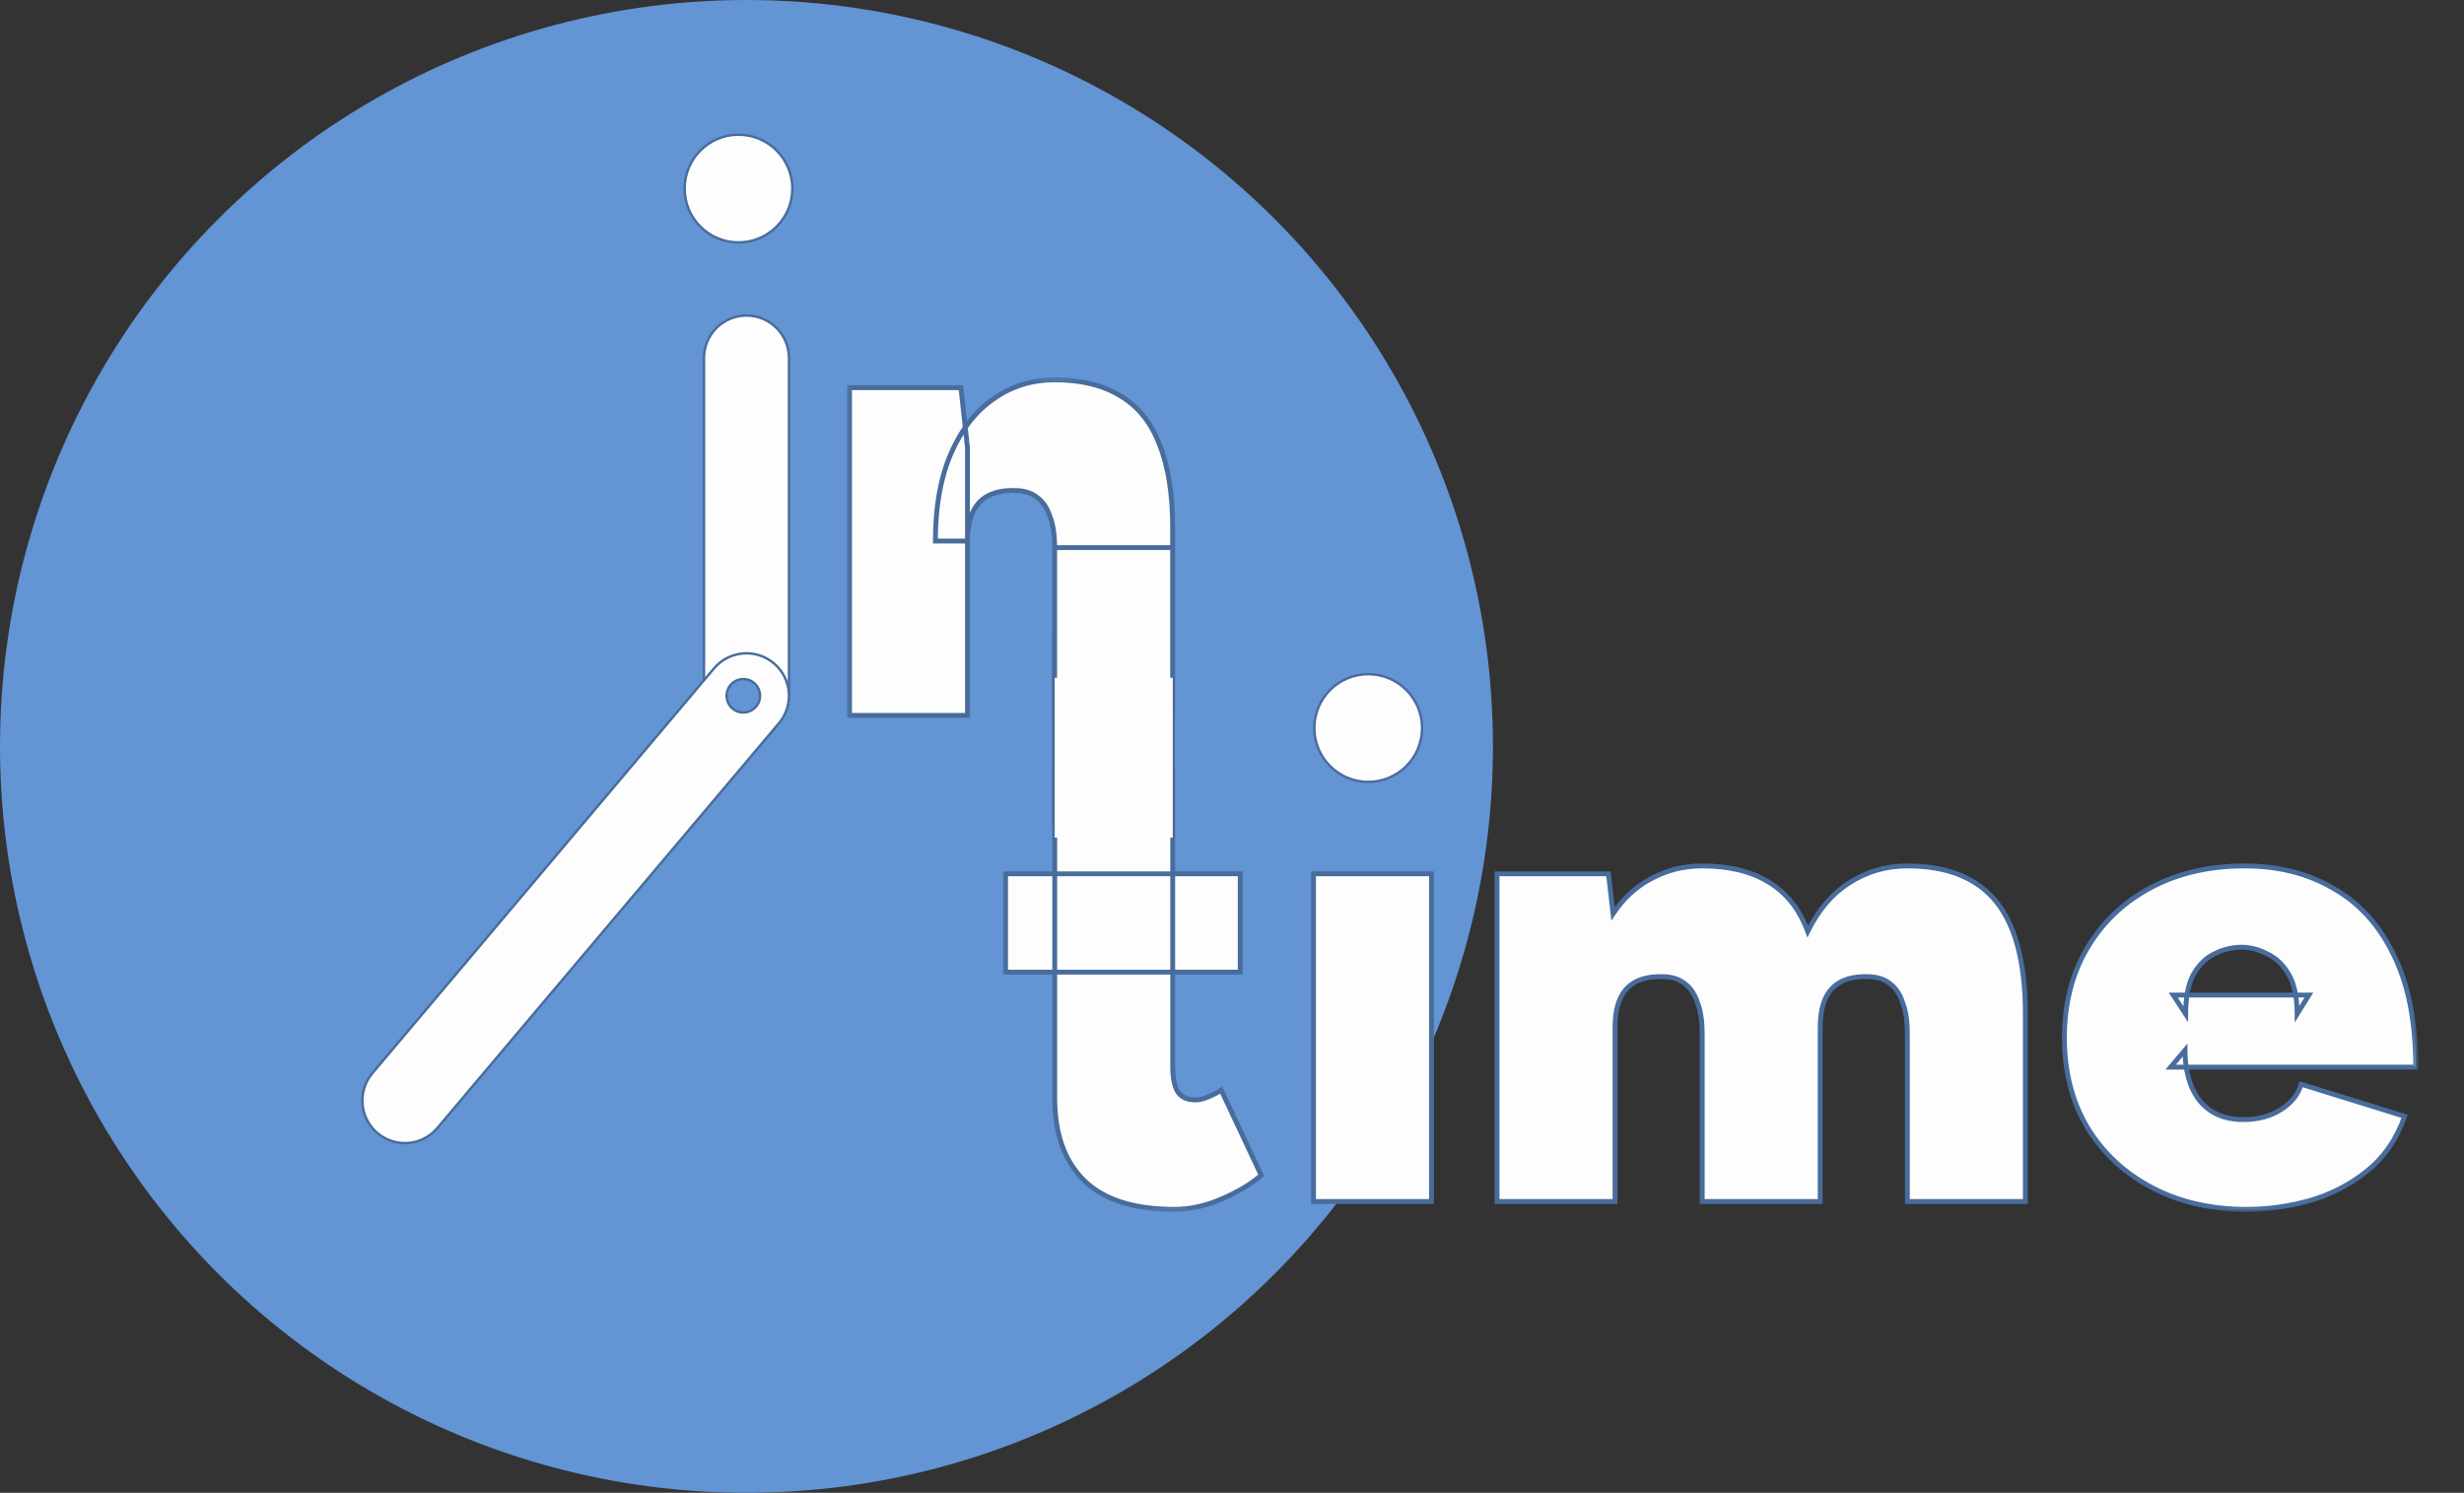<svg width="203" height="123" viewBox="0 0 203 123" fill="none" xmlns="http://www.w3.org/2000/svg">
<rect x="0" y="0" width="203" height="123" fill="#333333" stroke="none"/>
<circle cx="61.5" cy="61.5" r="61.5" fill="#6394D3"/>
<path fill-rule="evenodd" clip-rule="evenodd" d="M96.533 52.488V67.692H86.928V52.488H96.533Z" fill="#FDFDFD" stroke="#486C9C" stroke-width="0.5"/>
<path fill-rule="evenodd" clip-rule="evenodd" d="M61.5 26C63.433 26 65 27.567 65 29.5V57.331H58V29.5C58 27.567 59.567 26 61.5 26Z" fill="#FDFDFD" stroke="#486C9C" stroke-width="0.2"/>
<path fill-rule="evenodd" clip-rule="evenodd" d="M63.757 54.656C65.234 55.902 65.422 58.11 64.175 59.588L36.031 92.944C34.784 94.421 32.576 94.608 31.099 93.362C29.622 92.115 29.434 89.907 30.681 88.429L58.825 55.074C60.072 53.596 62.28 53.409 63.757 54.656Z" fill="#FDFDFD" stroke="#486C9C" stroke-width="0.2" stroke-linecap="round"/>
<path d="M62.618 57.329C62.618 58.09 62.002 58.706 61.241 58.706C60.48 58.706 59.864 58.09 59.864 57.329C59.864 56.569 60.48 55.952 61.241 55.952C62.002 55.952 62.618 56.569 62.618 57.329Z" fill="#6394D3" stroke="#486C9C" stroke-width="0.2"/>
<path d="M65.279 15.537C65.279 17.987 63.292 19.974 60.842 19.974C58.392 19.974 56.405 17.987 56.405 15.537C56.405 13.086 58.392 11.1 60.842 11.1C63.292 11.1 65.279 13.086 65.279 15.537Z" fill="#FDFDFD" stroke="#486C9C" stroke-width="0.2"/>
<circle cx="112.722" cy="59.988" r="4.437" fill="#FDFDFD" stroke="#486C9C" stroke-width="0.2"/>
<mask id="path-8-outside-1_1_47" maskUnits="userSpaceOnUse" x="82.305" y="63" width="117" height="37" fill="black">
<rect fill="white" x="82.305" y="63" width="117" height="37"/>
<path d="M96.777 99.648C93.429 99.648 90.945 98.856 89.325 97.272C87.705 95.688 86.895 93.42 86.895 90.468V63.576H96.615V87.822C96.615 88.83 96.759 89.55 97.047 89.982C97.335 90.414 97.821 90.63 98.505 90.63C98.793 90.63 99.153 90.54 99.585 90.36C100.017 90.18 100.359 90 100.611 89.82L103.905 96.84C103.077 97.56 101.997 98.208 100.665 98.784C99.333 99.36 98.037 99.648 96.777 99.648ZM82.845 80.1V72H102.177V80.1H82.845ZM108.215 99V72H117.935V99H108.215ZM123.337 99V72H132.517L132.895 75.294C133.759 73.998 134.821 73.026 136.081 72.378C137.341 71.694 138.727 71.352 140.239 71.352C142.471 71.352 144.307 71.802 145.747 72.702C147.187 73.566 148.249 74.916 148.933 76.752C149.797 74.988 150.931 73.656 152.335 72.756C153.775 71.82 155.377 71.352 157.141 71.352C160.453 71.352 162.901 72.342 164.485 74.322C166.069 76.302 166.861 79.38 166.861 83.556V99H157.141V85.176C157.141 84.132 157.015 83.286 156.763 82.638C156.547 81.954 156.205 81.432 155.737 81.072C155.305 80.712 154.747 80.514 154.063 80.478C152.695 80.406 151.669 80.712 150.985 81.396C150.301 82.08 149.959 83.16 149.959 84.636V99H140.239V85.176C140.239 84.132 140.113 83.286 139.861 82.638C139.645 81.954 139.303 81.432 138.835 81.072C138.403 80.712 137.845 80.514 137.161 80.478C135.793 80.406 134.767 80.712 134.083 81.396C133.399 82.08 133.057 83.16 133.057 84.636V99H123.337ZM185.092 99.648C182.176 99.648 179.584 99.054 177.316 97.866C175.048 96.678 173.266 95.022 171.97 92.898C170.71 90.774 170.08 88.308 170.08 85.5C170.08 82.692 170.71 80.226 171.97 78.102C173.23 75.978 174.976 74.322 177.208 73.134C179.44 71.946 182.014 71.352 184.93 71.352C187.702 71.352 190.132 71.964 192.22 73.188C194.344 74.376 196 76.194 197.188 78.642C198.412 81.09 199.024 84.186 199.024 87.93H178.828L180.016 86.526C180.016 87.678 180.196 88.686 180.556 89.55C180.916 90.414 181.456 91.08 182.176 91.548C182.896 92.016 183.778 92.25 184.822 92.25C186.01 92.25 187.036 91.98 187.9 91.44C188.8 90.864 189.358 90.162 189.574 89.334L198.106 91.98C197.458 93.852 196.414 95.364 194.974 96.516C193.57 97.632 191.986 98.442 190.222 98.946C188.494 99.414 186.784 99.648 185.092 99.648ZM180.07 83.556L179.044 81.99H190.222L189.25 83.556C189.25 82.152 189.016 81.054 188.548 80.262C188.08 79.47 187.486 78.912 186.766 78.588C186.082 78.228 185.38 78.048 184.66 78.048C183.904 78.048 183.166 78.228 182.446 78.588C181.762 78.912 181.186 79.47 180.718 80.262C180.286 81.054 180.07 82.152 180.07 83.556Z"/>
</mask>
<path d="M96.777 99.648C93.429 99.648 90.945 98.856 89.325 97.272C87.705 95.688 86.895 93.42 86.895 90.468V63.576H96.615V87.822C96.615 88.83 96.759 89.55 97.047 89.982C97.335 90.414 97.821 90.63 98.505 90.63C98.793 90.63 99.153 90.54 99.585 90.36C100.017 90.18 100.359 90 100.611 89.82L103.905 96.84C103.077 97.56 101.997 98.208 100.665 98.784C99.333 99.36 98.037 99.648 96.777 99.648ZM82.845 80.1V72H102.177V80.1H82.845ZM108.215 99V72H117.935V99H108.215ZM123.337 99V72H132.517L132.895 75.294C133.759 73.998 134.821 73.026 136.081 72.378C137.341 71.694 138.727 71.352 140.239 71.352C142.471 71.352 144.307 71.802 145.747 72.702C147.187 73.566 148.249 74.916 148.933 76.752C149.797 74.988 150.931 73.656 152.335 72.756C153.775 71.82 155.377 71.352 157.141 71.352C160.453 71.352 162.901 72.342 164.485 74.322C166.069 76.302 166.861 79.38 166.861 83.556V99H157.141V85.176C157.141 84.132 157.015 83.286 156.763 82.638C156.547 81.954 156.205 81.432 155.737 81.072C155.305 80.712 154.747 80.514 154.063 80.478C152.695 80.406 151.669 80.712 150.985 81.396C150.301 82.08 149.959 83.16 149.959 84.636V99H140.239V85.176C140.239 84.132 140.113 83.286 139.861 82.638C139.645 81.954 139.303 81.432 138.835 81.072C138.403 80.712 137.845 80.514 137.161 80.478C135.793 80.406 134.767 80.712 134.083 81.396C133.399 82.08 133.057 83.16 133.057 84.636V99H123.337ZM185.092 99.648C182.176 99.648 179.584 99.054 177.316 97.866C175.048 96.678 173.266 95.022 171.97 92.898C170.71 90.774 170.08 88.308 170.08 85.5C170.08 82.692 170.71 80.226 171.97 78.102C173.23 75.978 174.976 74.322 177.208 73.134C179.44 71.946 182.014 71.352 184.93 71.352C187.702 71.352 190.132 71.964 192.22 73.188C194.344 74.376 196 76.194 197.188 78.642C198.412 81.09 199.024 84.186 199.024 87.93H178.828L180.016 86.526C180.016 87.678 180.196 88.686 180.556 89.55C180.916 90.414 181.456 91.08 182.176 91.548C182.896 92.016 183.778 92.25 184.822 92.25C186.01 92.25 187.036 91.98 187.9 91.44C188.8 90.864 189.358 90.162 189.574 89.334L198.106 91.98C197.458 93.852 196.414 95.364 194.974 96.516C193.57 97.632 191.986 98.442 190.222 98.946C188.494 99.414 186.784 99.648 185.092 99.648ZM180.07 83.556L179.044 81.99H190.222L189.25 83.556C189.25 82.152 189.016 81.054 188.548 80.262C188.08 79.47 187.486 78.912 186.766 78.588C186.082 78.228 185.38 78.048 184.66 78.048C183.904 78.048 183.166 78.228 182.446 78.588C181.762 78.912 181.186 79.47 180.718 80.262C180.286 81.054 180.07 82.152 180.07 83.556Z" fill="#FDFDFD"/>
<path d="M89.325 97.272L89.465 97.129L89.325 97.272ZM86.895 63.576V63.376H86.695V63.576H86.895ZM96.615 63.576H96.815V63.376H96.615V63.576ZM97.047 89.982L96.881 90.093V90.093L97.047 89.982ZM99.585 90.36L99.508 90.175L99.585 90.36ZM100.611 89.82L100.792 89.735L100.69 89.518L100.495 89.657L100.611 89.82ZM103.905 96.84L104.036 96.991L104.15 96.892L104.086 96.755L103.905 96.84ZM100.665 98.784L100.744 98.968L100.665 98.784ZM82.845 80.1H82.645V80.3H82.845V80.1ZM82.845 72V71.8H82.645V72H82.845ZM102.177 72H102.377V71.8H102.177V72ZM102.177 80.1V80.3H102.377V80.1H102.177ZM96.777 99.448C93.457 99.448 91.033 98.662 89.465 97.129L89.185 97.415C90.857 99.05 93.402 99.848 96.777 99.848V99.448ZM89.465 97.129C87.894 95.593 87.095 93.383 87.095 90.468H86.695C86.695 93.457 87.516 95.783 89.185 97.415L89.465 97.129ZM87.095 90.468V63.576H86.695V90.468H87.095ZM86.895 63.776H96.615V63.376H86.895V63.776ZM96.415 63.576V87.822H96.815V63.576H96.415ZM96.415 87.822C96.415 88.838 96.558 89.609 96.881 90.093L97.213 89.871C96.96 89.491 96.815 88.822 96.815 87.822H96.415ZM96.881 90.093C97.217 90.598 97.778 90.83 98.505 90.83V90.43C97.864 90.43 97.453 90.23 97.213 89.871L96.881 90.093ZM98.505 90.83C98.831 90.83 99.219 90.729 99.662 90.545L99.508 90.175C99.087 90.351 98.755 90.43 98.505 90.43V90.83ZM99.662 90.545C100.102 90.361 100.459 90.175 100.727 89.983L100.495 89.657C100.26 89.825 99.933 89.999 99.508 90.175L99.662 90.545ZM100.43 89.905L103.724 96.925L104.086 96.755L100.792 89.735L100.43 89.905ZM103.774 96.689C102.965 97.392 101.905 98.03 100.586 98.6L100.744 98.968C102.09 98.386 103.189 97.728 104.036 96.991L103.774 96.689ZM100.586 98.6C99.275 99.167 98.006 99.448 96.777 99.448V99.848C98.068 99.848 99.391 99.553 100.744 98.968L100.586 98.6ZM83.045 80.1V72H82.645V80.1H83.045ZM82.845 72.2H102.177V71.8H82.845V72.2ZM101.977 72V80.1H102.377V72H101.977ZM102.177 79.9H82.845V80.3H102.177V79.9ZM108.215 99H108.015V99.2H108.215V99ZM108.215 72V71.8H108.015V72H108.215ZM117.935 72H118.135V71.8H117.935V72ZM117.935 99V99.2H118.135V99H117.935ZM108.415 99V72H108.015V99H108.415ZM108.215 72.2H117.935V71.8H108.215V72.2ZM117.735 72V99H118.135V72H117.735ZM117.935 98.8H108.215V99.2H117.935V98.8ZM123.337 99H123.137V99.2H123.337V99ZM123.337 72V71.8H123.137V72H123.337ZM132.517 72L132.715 71.977L132.695 71.8H132.517V72ZM132.895 75.294L132.696 75.317L132.758 75.859L133.061 75.405L132.895 75.294ZM136.081 72.378L136.172 72.556L136.176 72.554L136.081 72.378ZM145.747 72.702L145.641 72.872L145.644 72.874L145.747 72.702ZM148.933 76.752L148.745 76.822L148.908 77.258L149.112 76.84L148.933 76.752ZM152.335 72.756L152.443 72.924L152.444 72.924L152.335 72.756ZM164.485 74.322L164.641 74.197L164.485 74.322ZM166.861 99V99.2H167.061V99H166.861ZM157.141 99H156.941V99.2H157.141V99ZM156.763 82.638L156.572 82.698L156.576 82.71L156.763 82.638ZM155.737 81.072L155.609 81.226L155.615 81.231L155.737 81.072ZM154.063 80.478L154.073 80.278L154.063 80.478ZM150.985 81.396L151.126 81.537L150.985 81.396ZM149.959 99V99.2H150.159V99H149.959ZM140.239 99H140.039V99.2H140.239V99ZM139.861 82.638L139.67 82.698L139.674 82.71L139.861 82.638ZM138.835 81.072L138.707 81.226L138.713 81.231L138.835 81.072ZM137.161 80.478L137.171 80.278L137.161 80.478ZM134.083 81.396L134.224 81.537L134.083 81.396ZM133.057 99V99.2H133.257V99H133.057ZM123.537 99V72H123.137V99H123.537ZM123.337 72.2H132.517V71.8H123.337V72.2ZM132.318 72.023L132.696 75.317L133.093 75.271L132.715 71.977L132.318 72.023ZM133.061 75.405C133.908 74.134 134.945 73.187 136.172 72.556L135.989 72.2C134.696 72.865 133.609 73.862 132.728 75.183L133.061 75.405ZM136.176 72.554C137.405 71.886 138.758 71.552 140.239 71.552V71.152C138.695 71.152 137.276 71.501 135.985 72.202L136.176 72.554ZM140.239 71.552C142.445 71.552 144.241 71.997 145.641 72.872L145.853 72.532C144.372 71.607 142.497 71.152 140.239 71.152V71.552ZM145.644 72.874C147.039 73.71 148.074 75.021 148.745 76.822L149.12 76.682C148.423 74.811 147.335 73.422 145.85 72.531L145.644 72.874ZM149.112 76.84C149.963 75.103 151.074 73.801 152.443 72.924L152.227 72.588C150.787 73.511 149.63 74.873 148.753 76.664L149.112 76.84ZM152.444 72.924C153.85 72.009 155.414 71.552 157.141 71.552V71.152C155.339 71.152 153.699 71.631 152.226 72.588L152.444 72.924ZM157.141 71.552C160.412 71.552 162.793 72.528 164.328 74.447L164.641 74.197C163.008 72.156 160.493 71.152 157.141 71.152V71.552ZM164.328 74.447C165.871 76.375 166.661 79.398 166.661 83.556H167.061C167.061 79.362 166.266 76.229 164.641 74.197L164.328 74.447ZM166.661 83.556V99H167.061V83.556H166.661ZM166.861 98.8H157.141V99.2H166.861V98.8ZM157.341 99V85.176H156.941V99H157.341ZM157.341 85.176C157.341 84.118 157.213 83.245 156.949 82.566L156.576 82.71C156.816 83.327 156.941 84.146 156.941 85.176H157.341ZM156.953 82.578C156.728 81.863 156.365 81.303 155.859 80.913L155.615 81.231C156.044 81.561 156.366 82.045 156.572 82.698L156.953 82.578ZM155.865 80.918C155.393 80.525 154.791 80.316 154.073 80.278L154.052 80.678C154.703 80.712 155.216 80.899 155.609 81.226L155.865 80.918ZM154.073 80.278C152.673 80.205 151.582 80.516 150.843 81.255L151.126 81.537C151.756 80.908 152.717 80.607 154.052 80.678L154.073 80.278ZM150.843 81.255C150.106 81.992 149.759 83.134 149.759 84.636H150.159C150.159 83.186 150.495 82.168 151.126 81.537L150.843 81.255ZM149.759 84.636V99H150.159V84.636H149.759ZM149.959 98.8H140.239V99.2H149.959V98.8ZM140.439 99V85.176H140.039V99H140.439ZM140.439 85.176C140.439 84.118 140.311 83.245 140.047 82.566L139.674 82.71C139.914 83.327 140.039 84.146 140.039 85.176H140.439ZM140.051 82.578C139.826 81.863 139.463 81.303 138.957 80.913L138.713 81.231C139.142 81.561 139.464 82.045 139.67 82.698L140.051 82.578ZM138.963 80.918C138.491 80.525 137.889 80.316 137.171 80.278L137.15 80.678C137.801 80.712 138.314 80.899 138.707 81.226L138.963 80.918ZM137.171 80.278C135.771 80.205 134.68 80.516 133.941 81.255L134.224 81.537C134.854 80.908 135.815 80.607 137.15 80.678L137.171 80.278ZM133.941 81.255C133.204 81.992 132.857 83.134 132.857 84.636H133.257C133.257 83.186 133.593 82.168 134.224 81.537L133.941 81.255ZM132.857 84.636V99H133.257V84.636H132.857ZM133.057 98.8H123.337V99.2H133.057V98.8ZM177.316 97.866L177.409 97.689L177.316 97.866ZM171.97 92.898L171.798 93L171.8 93.002L171.97 92.898ZM171.97 78.102L171.798 78L171.97 78.102ZM177.208 73.134L177.114 72.957L177.208 73.134ZM192.22 73.188L192.119 73.361L192.123 73.363L192.22 73.188ZM197.188 78.642L197.008 78.729L197.01 78.731L197.188 78.642ZM199.024 87.93V88.13H199.224V87.93H199.024ZM178.828 87.93L178.676 87.801L178.397 88.13H178.828V87.93ZM180.016 86.526H180.216V85.98L179.864 86.397L180.016 86.526ZM180.556 89.55L180.741 89.473L180.556 89.55ZM182.176 91.548L182.285 91.38L182.176 91.548ZM187.9 91.44L188.006 91.61L188.008 91.609L187.9 91.44ZM189.574 89.334L189.634 89.143L189.434 89.081L189.381 89.284L189.574 89.334ZM198.106 91.98L198.295 92.045L198.363 91.85L198.166 91.789L198.106 91.98ZM194.974 96.516L195.099 96.673L195.099 96.672L194.974 96.516ZM190.222 98.946L190.275 99.139L190.277 99.138L190.222 98.946ZM180.07 83.556L179.903 83.666L180.27 84.226V83.556H180.07ZM179.044 81.99V81.79H178.674L178.877 82.1L179.044 81.99ZM190.222 81.99L190.392 82.096L190.582 81.79H190.222V81.99ZM189.25 83.556H189.05V84.257L189.42 83.662L189.25 83.556ZM188.548 80.262L188.376 80.364L188.548 80.262ZM186.766 78.588L186.673 78.765L186.684 78.77L186.766 78.588ZM182.446 78.588L182.532 78.769L182.536 78.767L182.446 78.588ZM180.718 80.262L180.546 80.16L180.543 80.166L180.718 80.262ZM185.092 99.448C182.204 99.448 179.645 98.86 177.409 97.689L177.224 98.043C179.524 99.248 182.149 99.848 185.092 99.848V99.448ZM177.409 97.689C175.172 96.517 173.418 94.886 172.141 92.794L171.8 93.002C173.115 95.158 174.924 96.839 177.224 98.043L177.409 97.689ZM172.142 92.796C170.903 90.707 170.28 88.277 170.28 85.5H169.88C169.88 88.339 170.518 90.841 171.798 93L172.142 92.796ZM170.28 85.5C170.28 82.723 170.903 80.293 172.142 78.204L171.798 78C170.518 80.159 169.88 82.661 169.88 85.5H170.28ZM172.142 78.204C173.383 76.112 175.102 74.482 177.302 73.311L177.114 72.957C174.851 74.162 173.078 75.844 171.798 78L172.142 78.204ZM177.302 73.311C179.501 72.14 182.042 71.552 184.93 71.552V71.152C181.987 71.152 179.38 71.752 177.114 72.957L177.302 73.311ZM184.93 71.552C187.672 71.552 190.066 72.157 192.119 73.361L192.322 73.016C190.199 71.771 187.733 71.152 184.93 71.152V71.552ZM192.123 73.363C194.207 74.528 195.836 76.314 197.008 78.729L197.368 78.555C196.165 76.074 194.482 74.224 192.318 73.013L192.123 73.363ZM197.01 78.731C198.215 81.143 198.824 84.206 198.824 87.93H199.224C199.224 84.166 198.609 81.037 197.367 78.553L197.01 78.731ZM199.024 87.73H178.828V88.13H199.024V87.73ZM178.981 88.059L180.169 86.655L179.864 86.397L178.676 87.801L178.981 88.059ZM179.816 86.526C179.816 87.698 180 88.734 180.372 89.627L180.741 89.473C180.393 88.638 180.216 87.657 180.216 86.526H179.816ZM180.372 89.627C180.746 90.525 181.311 91.224 182.067 91.716L182.285 91.38C181.602 90.936 181.087 90.303 180.741 89.473L180.372 89.627ZM182.067 91.716C182.826 92.209 183.748 92.45 184.822 92.45V92.05C183.809 92.05 182.967 91.823 182.285 91.38L182.067 91.716ZM184.822 92.45C186.042 92.45 187.106 92.173 188.006 91.61L187.794 91.27C186.967 91.787 185.979 92.05 184.822 92.05V92.45ZM188.008 91.609C188.94 91.012 189.536 90.272 189.768 89.385L189.381 89.284C189.181 90.052 188.661 90.716 187.793 91.272L188.008 91.609ZM189.515 89.525L198.047 92.171L198.166 91.789L189.634 89.143L189.515 89.525ZM197.917 91.915C197.281 93.754 196.258 95.233 194.849 96.36L195.099 96.672C196.571 95.495 197.636 93.95 198.295 92.045L197.917 91.915ZM194.85 96.359C193.467 97.459 191.907 98.257 190.167 98.754L190.277 99.138C192.066 98.627 193.674 97.805 195.099 96.673L194.85 96.359ZM190.17 98.753C188.458 99.217 186.766 99.448 185.092 99.448V99.848C186.803 99.848 188.531 99.611 190.275 99.139L190.17 98.753ZM180.238 83.446L179.212 81.88L178.877 82.1L179.903 83.666L180.238 83.446ZM179.044 82.19H190.222V81.79H179.044V82.19ZM190.052 81.885L189.08 83.451L189.42 83.662L190.392 82.096L190.052 81.885ZM189.45 83.556C189.45 82.134 189.214 80.995 188.721 80.16L188.376 80.364C188.819 81.113 189.05 82.17 189.05 83.556H189.45ZM188.721 80.16C188.235 79.339 187.612 78.749 186.848 78.406L186.684 78.77C187.361 79.075 187.926 79.601 188.376 80.364L188.721 80.16ZM186.86 78.411C186.149 78.037 185.415 77.848 184.66 77.848V78.248C185.346 78.248 186.016 78.419 186.673 78.765L186.86 78.411ZM184.66 77.848C183.871 77.848 183.103 78.036 182.357 78.409L182.536 78.767C183.23 78.42 183.937 78.248 184.66 78.248V77.848ZM182.361 78.407C181.634 78.752 181.03 79.341 180.546 80.16L180.891 80.364C181.343 79.599 181.891 79.072 182.532 78.769L182.361 78.407ZM180.543 80.166C180.088 80.999 179.87 82.135 179.87 83.556H180.27C180.27 82.169 180.485 81.109 180.894 80.358L180.543 80.166Z" fill="#486C9C" mask="url(#path-8-outside-1_1_47)"/>
<mask id="path-10-outside-2_1_47" maskUnits="userSpaceOnUse" x="69.558" y="30.944" width="28" height="29" fill="black">
<rect fill="white" x="69.558" y="30.944" width="28" height="29"/>
<path d="M69.988 58.944V31.944H79.168L79.708 36.912V58.944H69.988ZM86.89 58.944V45.12H96.61V58.944H86.89ZM86.89 45.12C86.89 44.076 86.764 43.23 86.512 42.582C86.296 41.898 85.954 41.376 85.486 41.016C85.054 40.656 84.496 40.458 83.812 40.422C82.444 40.35 81.418 40.656 80.734 41.34C80.05 42.024 79.708 43.104 79.708 44.58H77.062C77.062 41.736 77.494 39.324 78.358 37.344C79.222 35.364 80.392 33.87 81.868 32.862C83.344 31.818 85.018 31.296 86.89 31.296C89.086 31.296 90.904 31.746 92.344 32.646C93.784 33.51 94.846 34.842 95.53 36.642C96.25 38.442 96.61 40.728 96.61 43.5V45.12H86.89Z"/>
</mask>
<path d="M69.988 58.944V31.944H79.168L79.708 36.912V58.944H69.988ZM86.89 58.944V45.12H96.61V58.944H86.89ZM86.89 45.12C86.89 44.076 86.764 43.23 86.512 42.582C86.296 41.898 85.954 41.376 85.486 41.016C85.054 40.656 84.496 40.458 83.812 40.422C82.444 40.35 81.418 40.656 80.734 41.34C80.05 42.024 79.708 43.104 79.708 44.58H77.062C77.062 41.736 77.494 39.324 78.358 37.344C79.222 35.364 80.392 33.87 81.868 32.862C83.344 31.818 85.018 31.296 86.89 31.296C89.086 31.296 90.904 31.746 92.344 32.646C93.784 33.51 94.846 34.842 95.53 36.642C96.25 38.442 96.61 40.728 96.61 43.5V45.12H86.89Z" fill="#FDFDFD"/>
<path d="M69.988 58.944H69.788V59.144H69.988V58.944ZM69.988 31.944V31.744H69.788V31.944H69.988ZM79.168 31.944L79.367 31.922L79.348 31.744H79.168V31.944ZM79.708 36.912H79.908V36.901L79.907 36.89L79.708 36.912ZM79.708 58.944V59.144H79.908V58.944H79.708ZM86.89 58.944H86.69V59.144H86.89V58.944ZM86.89 45.12V44.92H86.69V45.12H86.89ZM96.61 45.12H96.81V44.92H96.61V45.12ZM96.61 58.944V59.144H96.81V58.944H96.61ZM86.89 45.12H86.69V45.32H86.89V45.12ZM86.512 42.582L86.321 42.642L86.326 42.654L86.512 42.582ZM85.486 41.016L85.358 41.169L85.364 41.174L85.486 41.016ZM83.812 40.422L83.823 40.222L83.812 40.422ZM80.734 41.34L80.876 41.481H80.876L80.734 41.34ZM79.708 44.58V44.78H79.908V44.58H79.708ZM77.062 44.58H76.862V44.78H77.062V44.58ZM78.358 37.344L78.175 37.264L78.358 37.344ZM81.868 32.862L81.981 33.027L81.984 33.025L81.868 32.862ZM92.344 32.646L92.238 32.815L92.242 32.817L92.344 32.646ZM95.53 36.642L95.343 36.713L95.345 36.716L95.53 36.642ZM96.61 45.12V45.32H96.81V45.12H96.61ZM70.188 58.944V31.944H69.788V58.944H70.188ZM69.988 32.144H79.168V31.744H69.988V32.144ZM78.969 31.965L79.51 36.933L79.907 36.89L79.367 31.922L78.969 31.965ZM79.508 36.912V58.944H79.908V36.912H79.508ZM79.708 58.744H69.988V59.144H79.708V58.744ZM87.09 58.944V45.12H86.69V58.944H87.09ZM86.89 45.32H96.61V44.92H86.89V45.32ZM96.41 45.12V58.944H96.81V45.12H96.41ZM96.61 58.744H86.89V59.144H96.61V58.744ZM87.09 45.12C87.09 44.062 86.963 43.189 86.699 42.509L86.326 42.654C86.566 43.27 86.69 44.089 86.69 45.12H87.09ZM86.703 42.522C86.477 41.807 86.115 41.247 85.608 40.857L85.364 41.174C85.793 41.504 86.115 41.989 86.322 42.642L86.703 42.522ZM85.614 40.862C85.142 40.469 84.54 40.26 83.823 40.222L83.802 40.621C84.452 40.656 84.966 40.843 85.358 41.169L85.614 40.862ZM83.823 40.222C82.422 40.148 81.332 40.46 80.593 41.198L80.876 41.481C81.505 40.852 82.466 40.551 83.802 40.621L83.823 40.222ZM80.593 41.198C79.856 41.935 79.508 43.078 79.508 44.58H79.908C79.908 43.129 80.245 42.112 80.876 41.481L80.593 41.198ZM79.708 44.38H77.062V44.78H79.708V44.38ZM77.262 44.58C77.262 41.755 77.692 39.372 78.542 37.424L78.175 37.264C77.297 39.276 76.862 41.717 76.862 44.58H77.262ZM78.542 37.424C79.394 35.471 80.542 34.01 81.981 33.027L81.756 32.697C80.243 33.73 79.051 35.257 78.175 37.264L78.542 37.424ZM81.984 33.025C83.425 32.006 85.058 31.496 86.89 31.496V31.096C84.978 31.096 83.264 31.63 81.753 32.698L81.984 33.025ZM86.89 31.496C89.06 31.496 90.838 31.94 92.238 32.815L92.45 32.476C90.971 31.551 89.113 31.096 86.89 31.096V31.496ZM92.242 32.817C93.637 33.655 94.673 34.948 95.343 36.713L95.717 36.571C95.02 34.735 93.931 33.365 92.447 32.474L92.242 32.817ZM95.345 36.716C96.052 38.485 96.41 40.743 96.41 43.5H96.81C96.81 40.712 96.449 38.399 95.716 36.567L95.345 36.716ZM96.41 43.5V45.12H96.81V43.5H96.41ZM96.61 44.92H86.89V45.32H96.61V44.92Z" fill="#486C9C" mask="url(#path-10-outside-2_1_47)"/>
<rect x="86.894" y="55.852" width="9.724" height="13.16" fill="#FDFDFD"/>
</svg>

